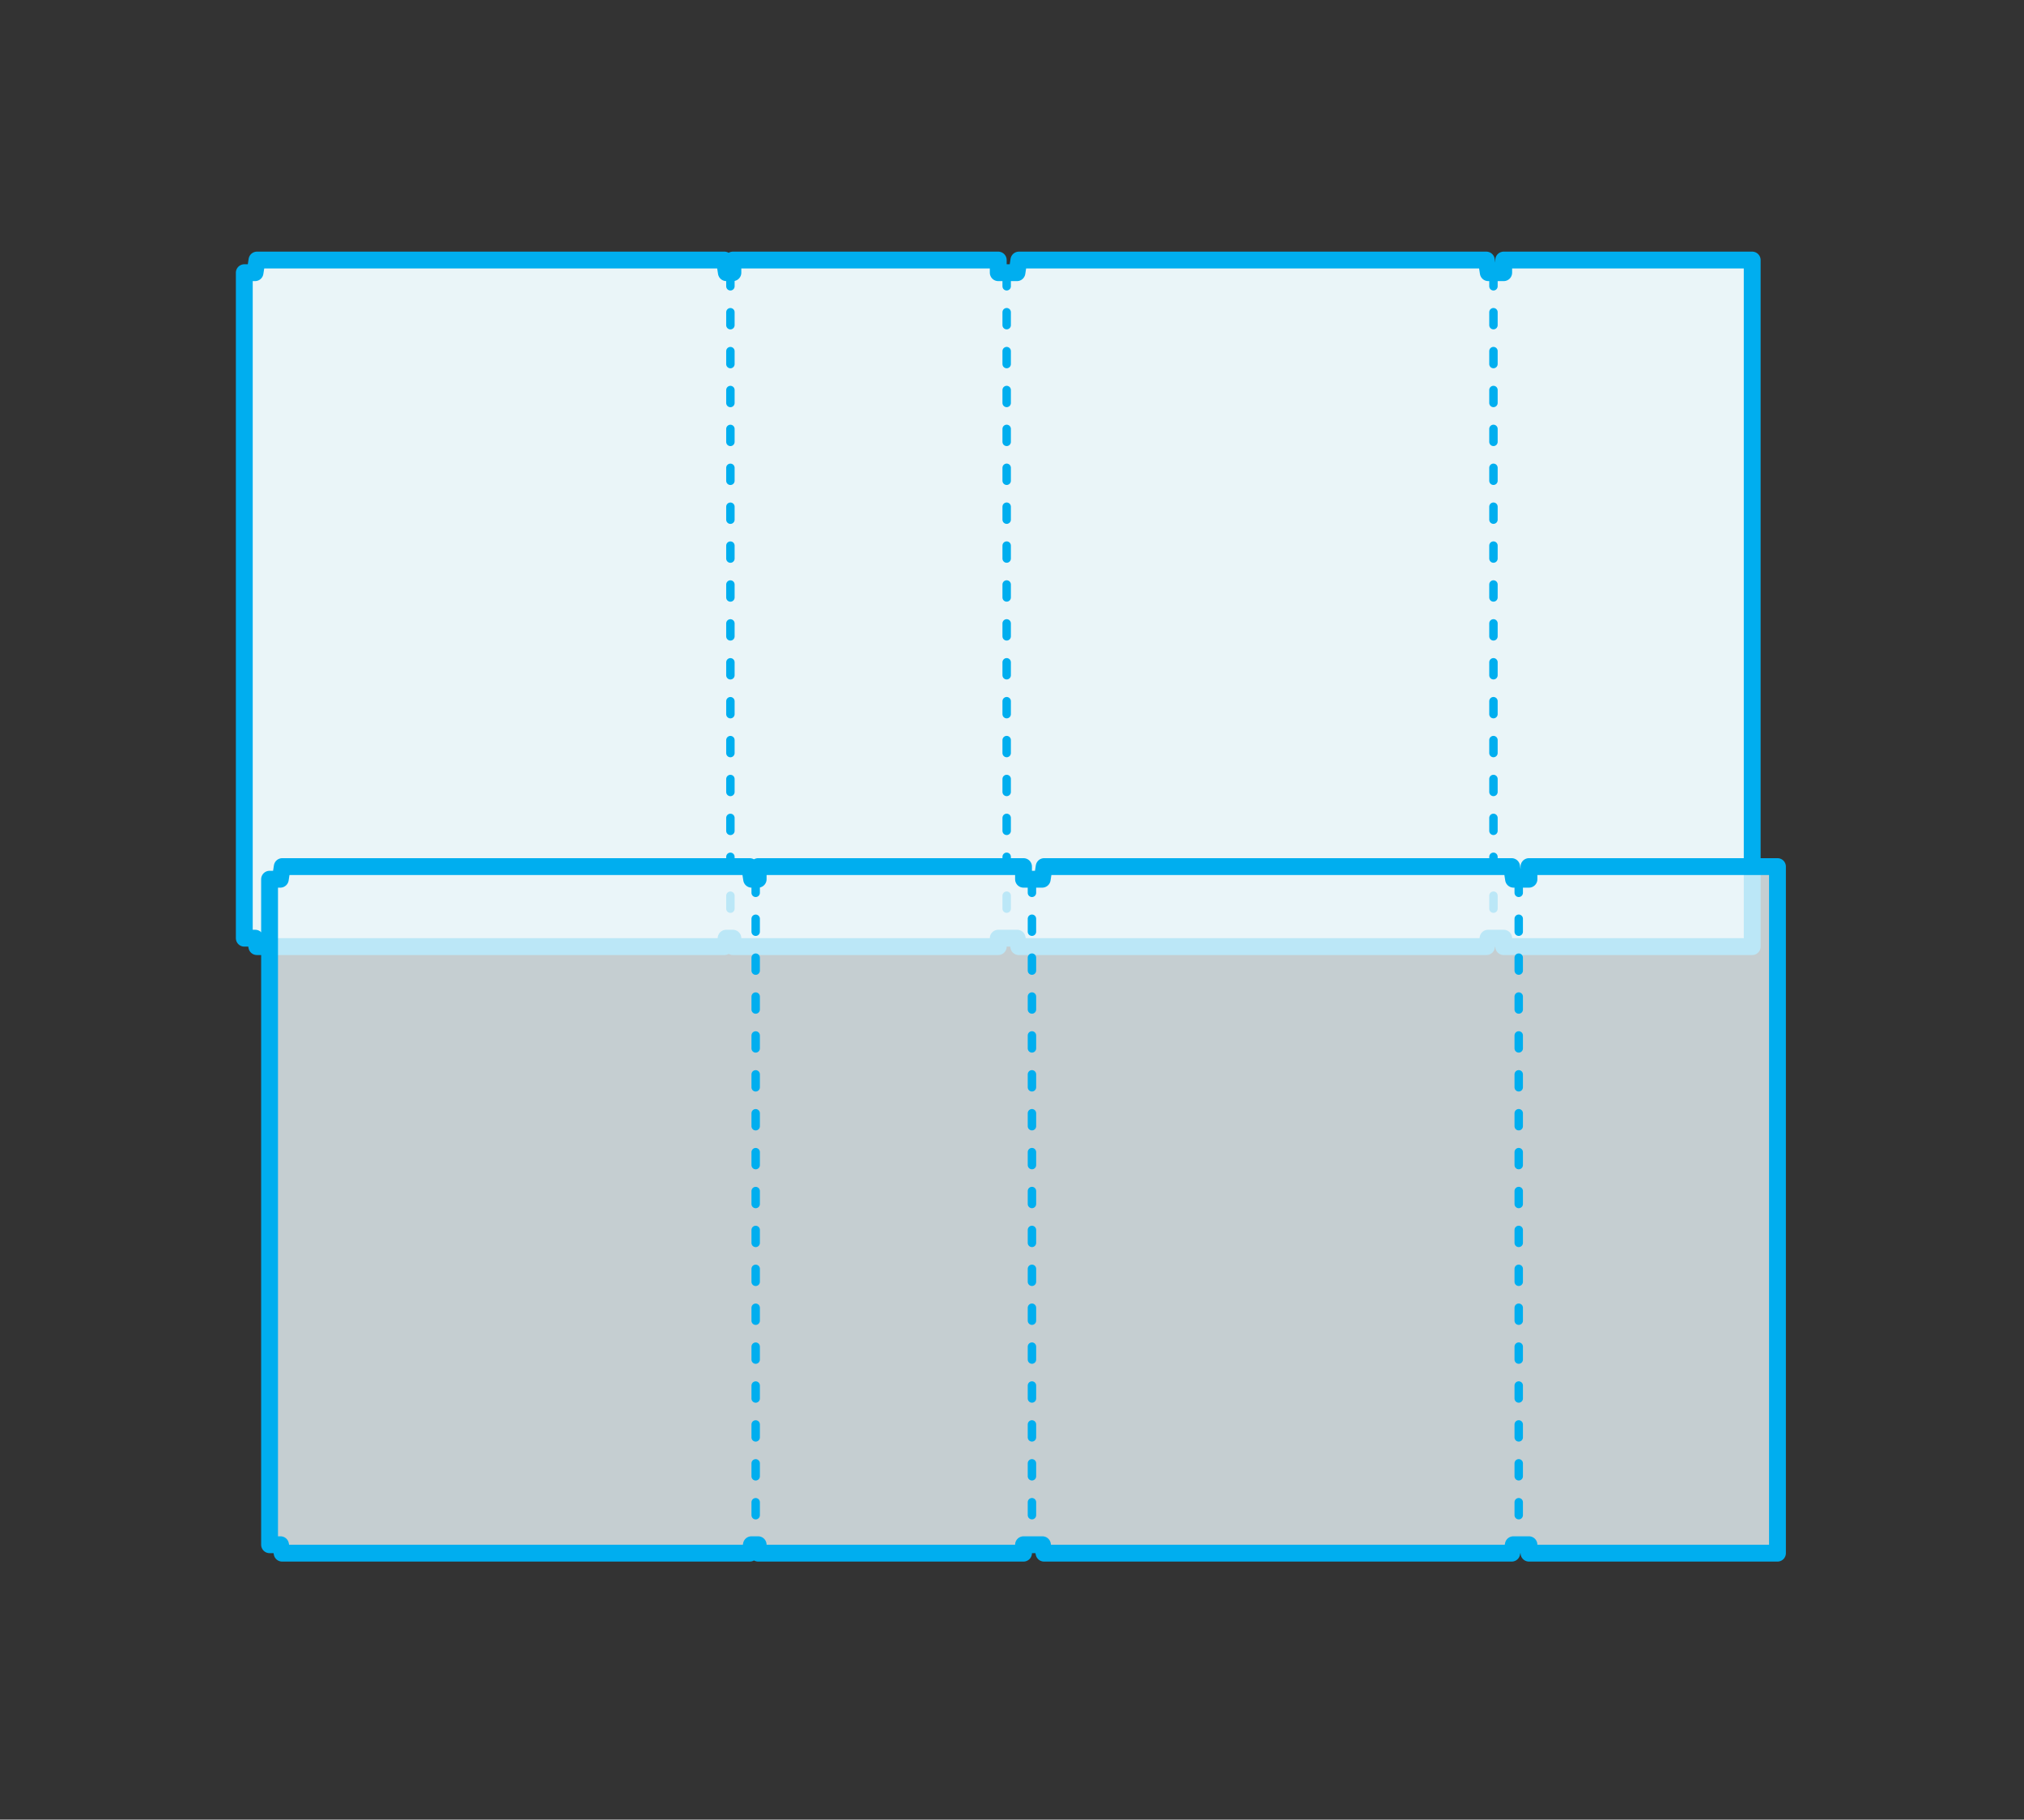 <svg xmlns="http://www.w3.org/2000/svg" viewBox="0 0 480.53 432"><rect x="0" y="0" width="480.53" height="432" fill="#333333" stroke="none"/><title>inst</title><polygon points="176.45 64 178 64 178 59 175.53 59 176.45 64" style="fill:none"/><polygon points="357.34 64 361 64 361 59 356.42 59 357.34 64" style="fill:none"/><polygon points="241 64 245.44 64 246.37 59 241 59 241 64" style="fill:none"/><polygon points="416 223.3 416 62.07 416 61.74 357 61.74 357 64.74 353.34 64.74 352.88 61.74 241.9 61.74 241.44 64.74 237 64.74 237 61.74 174 61.74 174 64.74 172.45 64.74 171.99 61.74 61.01 61.74 60.55 64.74 58 64.74 58 222.74 60.6 222.74 60.98 224.74 172.02 224.74 172.4 222.74 174 222.74 174 224.74 237 224.74 237 222.74 241.49 222.74 241.87 224.74 352.91 224.74 353.29 222.74 357 222.74 357 224.74 416 224.74 416 223.3" style="fill:#eaf5f8;stroke:#00aeef;stroke-linecap:round;stroke-linejoin:round;stroke-width:4px"/><line x1="173.41" y1="223.39" x2="173.41" y2="221.89" style="fill:none;stroke:#00aeef;stroke-linecap:round;stroke-linejoin:round;stroke-width:2px"/><line x1="173.41" y1="215.73" x2="173.41" y2="71.05" style="fill:none;stroke:#00aeef;stroke-linecap:round;stroke-linejoin:round;stroke-width:2px;stroke-dasharray:3.078,6.157"/><line x1="173.41" y1="67.97" x2="173.41" y2="66.47" style="fill:none;stroke:#00aeef;stroke-linecap:round;stroke-linejoin:round;stroke-width:2px"/><line x1="239" y1="66.47" x2="239" y2="67.97" style="fill:none;stroke:#00aeef;stroke-linecap:round;stroke-linejoin:round;stroke-width:2px"/><line x1="239" y1="74.12" x2="239" y2="218.81" style="fill:none;stroke:#00aeef;stroke-linecap:round;stroke-linejoin:round;stroke-width:2px;stroke-dasharray:3.078,6.157"/><line x1="239" y1="221.89" x2="239" y2="223.39" style="fill:none;stroke:#00aeef;stroke-linecap:round;stroke-linejoin:round;stroke-width:2px"/><line x1="354.57" y1="66.47" x2="354.57" y2="67.97" style="fill:none;stroke:#00aeef;stroke-linecap:round;stroke-linejoin:round;stroke-width:2px"/><line x1="354.57" y1="74.12" x2="354.57" y2="218.81" style="fill:none;stroke:#00aeef;stroke-linecap:round;stroke-linejoin:round;stroke-width:2px;stroke-dasharray:3.078,6.157"/><line x1="354.57" y1="221.89" x2="354.57" y2="223.39" style="fill:none;stroke:#00aeef;stroke-linecap:round;stroke-linejoin:round;stroke-width:2px"/><polygon points="357 224 353.29 224 352.59 228 357 228 357 224" style="fill:none"/><polygon points="174 224 172.4 224 171.7 228 174 228 174 224" style="fill:none"/><polygon points="241.49 224 237 224 237 228 242.19 228 241.49 224" style="fill:none"/><polygon points="422 367.3 422 206.07 422 205.74 363 205.74 363 208.74 359.34 208.74 358.88 205.74 247.9 205.74 247.44 208.74 243 208.74 243 205.74 180 205.74 180 208.74 178.45 208.74 177.99 205.74 67.01 205.74 66.55 208.74 64 208.74 64 366.74 66.6 366.74 66.98 368.74 178.02 368.74 178.4 366.74 180 366.74 180 368.74 243 368.74 243 366.74 247.49 366.74 247.87 368.74 358.91 368.74 359.29 366.74 363 366.74 363 368.74 422 368.74 422 367.3" style="fill:#eaf5f8;fill-opacity:0.8;stroke:#00aeef;stroke-linecap:round;stroke-linejoin:round;stroke-width:4px"/><line x1="179.41" y1="367.39" x2="179.41" y2="365.89" style="fill:none;stroke:#00aeef;stroke-linecap:round;stroke-linejoin:round;stroke-width:2px"/><line x1="179.41" y1="359.73" x2="179.41" y2="215.05" style="fill:none;stroke:#00aeef;stroke-linecap:round;stroke-linejoin:round;stroke-width:2px;stroke-dasharray:3.078,6.157"/><line x1="179.41" y1="211.97" x2="179.41" y2="210.47" style="fill:none;stroke:#00aeef;stroke-linecap:round;stroke-linejoin:round;stroke-width:2px"/><line x1="245" y1="210.47" x2="245" y2="211.97" style="fill:none;stroke:#00aeef;stroke-linecap:round;stroke-linejoin:round;stroke-width:2px"/><line x1="245" y1="218.12" x2="245" y2="362.81" style="fill:none;stroke:#00aeef;stroke-linecap:round;stroke-linejoin:round;stroke-width:2px;stroke-dasharray:3.078,6.157"/><line x1="245" y1="365.89" x2="245" y2="367.39" style="fill:none;stroke:#00aeef;stroke-linecap:round;stroke-linejoin:round;stroke-width:2px"/><line x1="360.57" y1="210.47" x2="360.57" y2="211.97" style="fill:none;stroke:#00aeef;stroke-linecap:round;stroke-linejoin:round;stroke-width:2px"/><line x1="360.57" y1="218.12" x2="360.57" y2="362.81" style="fill:none;stroke:#00aeef;stroke-linecap:round;stroke-linejoin:round;stroke-width:2px;stroke-dasharray:3.078,6.157"/><line x1="360.57" y1="365.89" x2="360.57" y2="367.39" style="fill:none;stroke:#00aeef;stroke-linecap:round;stroke-linejoin:round;stroke-width:2px"/><polygon points="363 368 359.29 368 358.59 372 363 372 363 368" style="fill:none"/><polygon points="178.45 210 180 210 180 205 177.53 205 178.45 210" style="fill:none"/><polygon points="180 368 178.4 368 177.7 372 180 372 180 368" style="fill:none"/><polygon points="247.49 368 243 368 243 372 248.19 372 247.49 368" style="fill:none"/><polygon points="359.34 210 363 210 363 205 358.42 205 359.34 210" style="fill:none"/><polygon points="243 210 247.44 210 248.37 205 243 205 243 210" style="fill:none"/></svg>